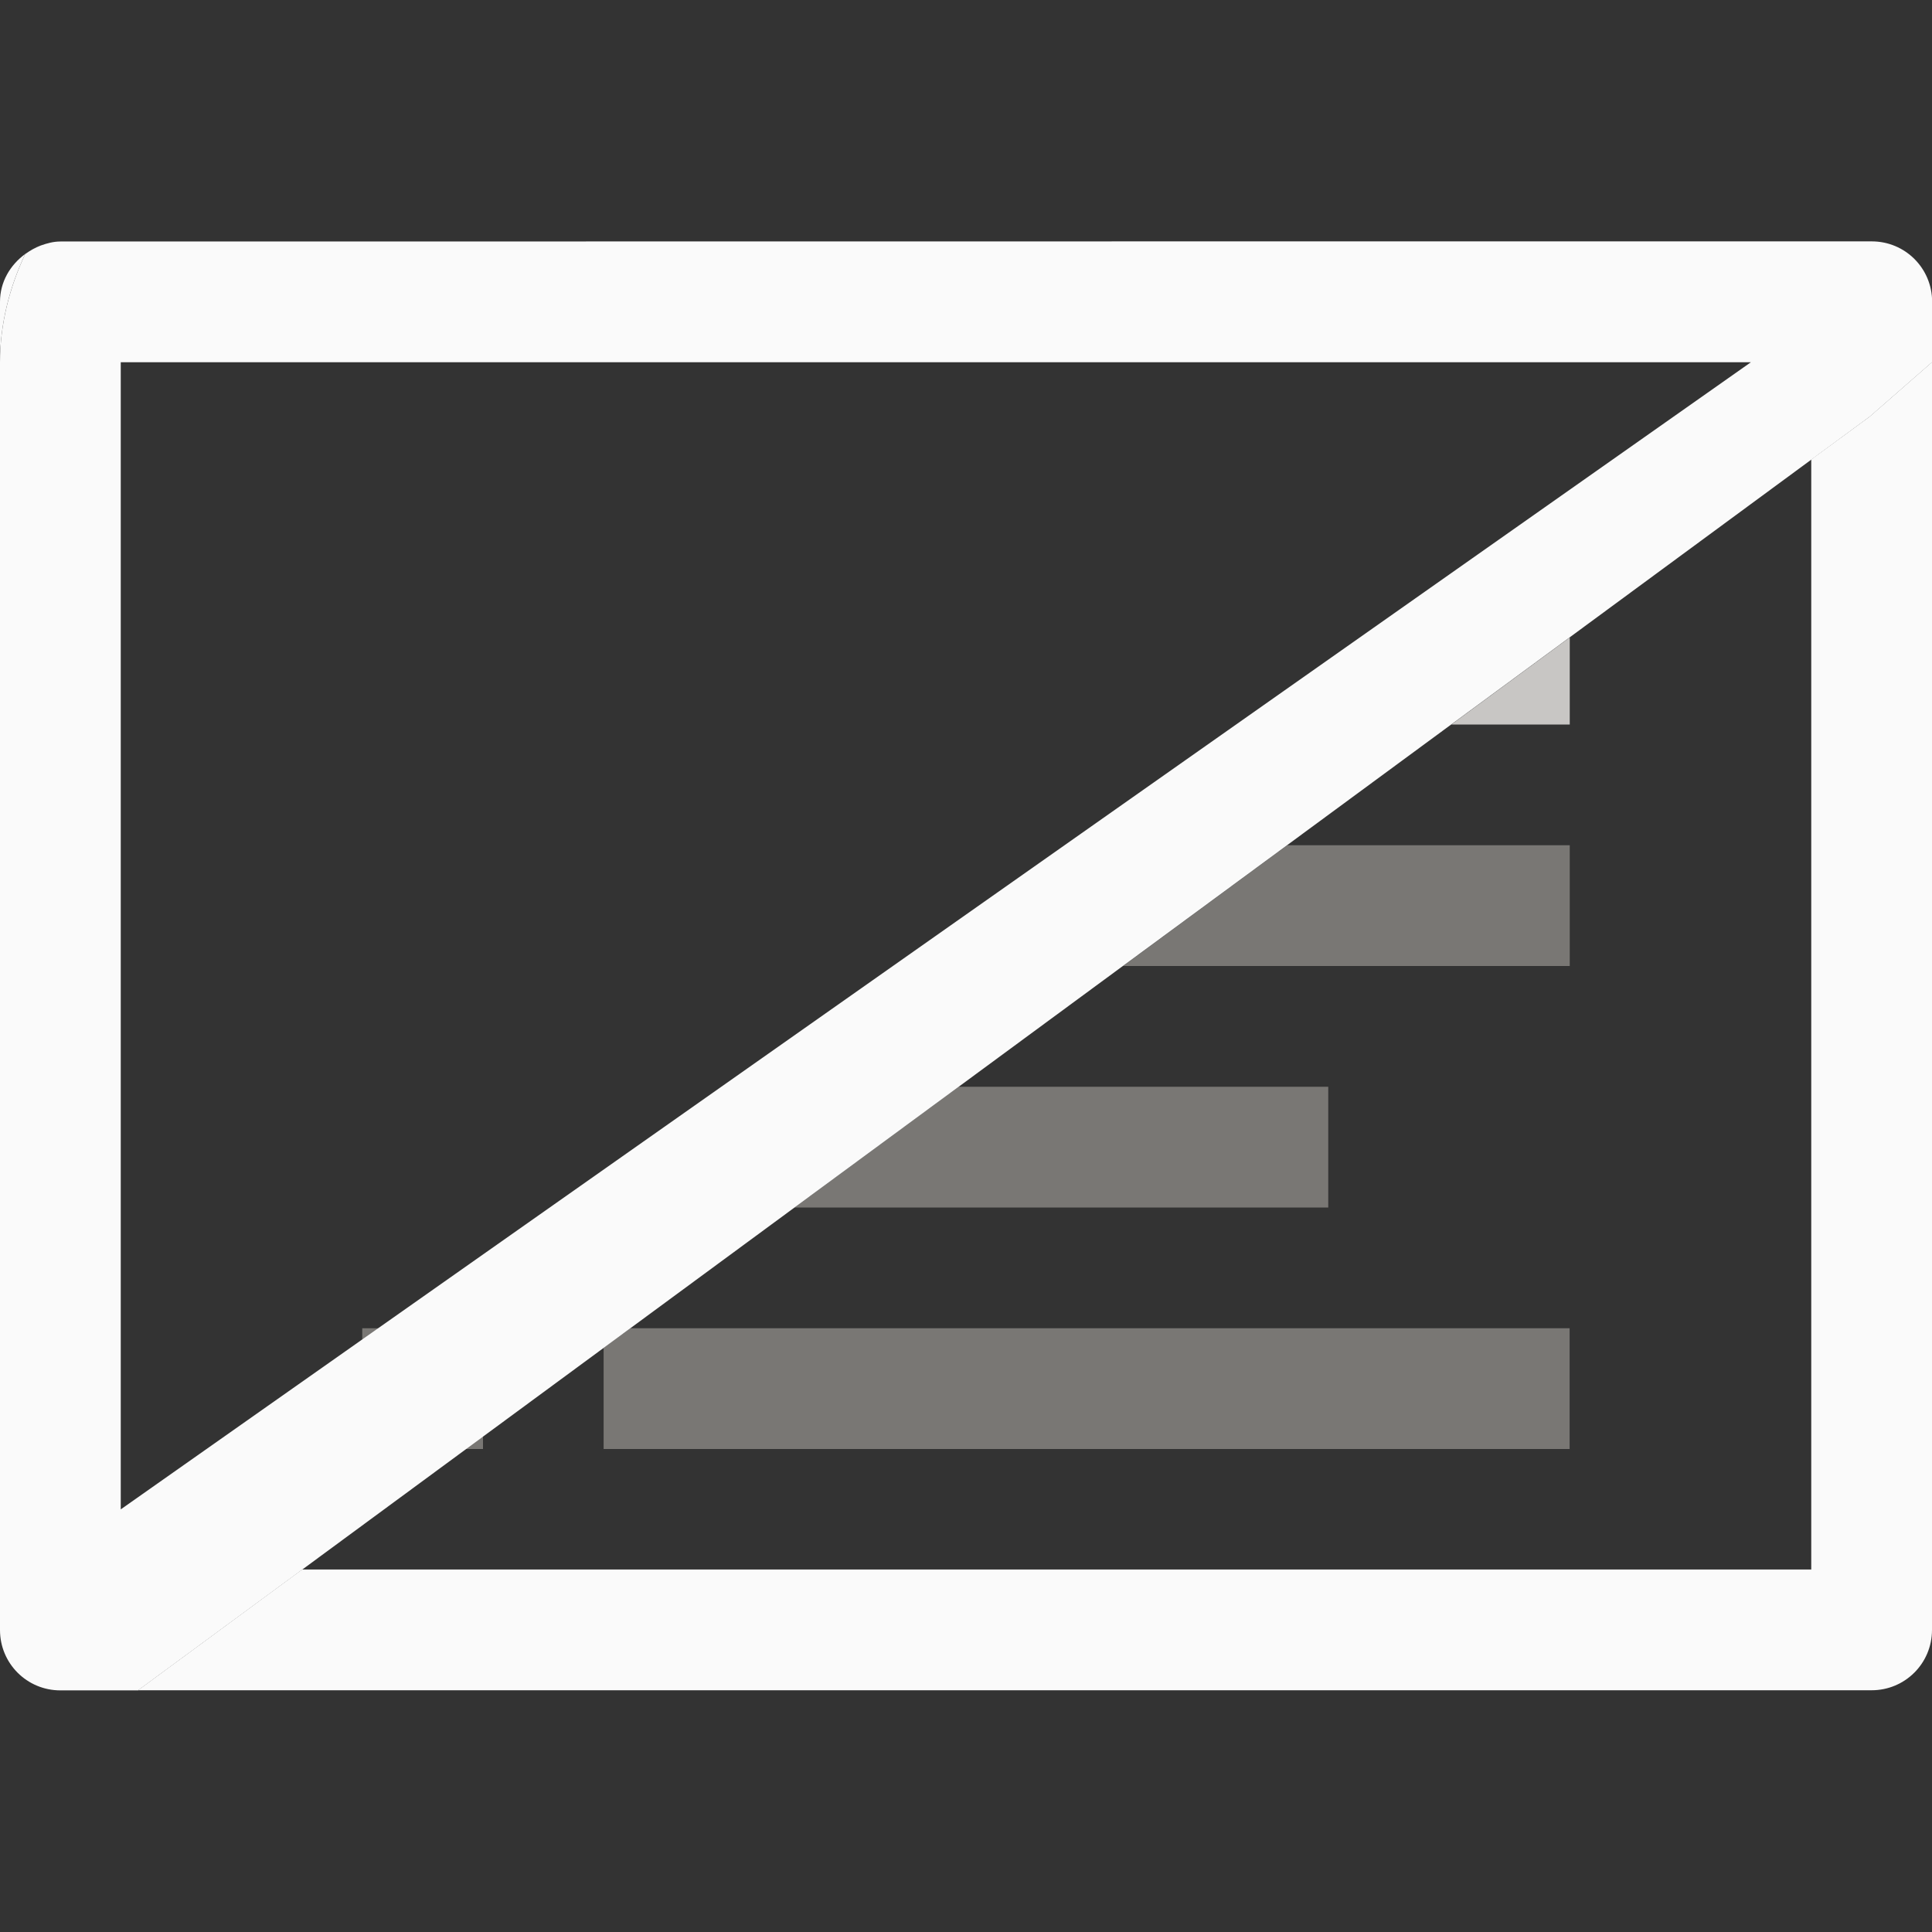 <svg viewBox="0 0 16 16" xmlns="http://www.w3.org/2000/svg">
<rect x="0" y="0" width="16" height="16" fill="#333333" stroke="none"/>
/&amp;amp;amp;amp;amp;amp;amp;amp;gt;<path d="m.338 2.033c-.046.016-.086.04-.125.068.039-.028.08-.051.125-.068zm-.129.07c-.124.091-.209.231-.209.396v.5c0-.316.079-.62.209-.896zm15.791.896-.516.451-.484.355v9.193h-12.498l-1.359 1h14.357c.277 0 .5-.223.5-.5z" fill="#fafafa"/><path d="m13 5.279-.98.721h.98z" fill="#c8c6c4"/><g fill="#797774"><path d="m10.66 7-1.359 1h3.699v-1zm-2.721 2-1.359 1h4.42v-1zm-2.719 2-.221.162v.838h8v-1z"/><path d="m3 11h1v1h-1z"/></g><path d="m.5 2c-.058 0-.111.015-.162.033-.045.018-.086.04-.125.068-.001.001-.003.001-.004.002-.13.277-.209.581-.209.896v10 .5c0 .277.223.5.5.5h.643l14.342-10.549.516-.451v-.5c0-.277-.223-.5-.5-.5h-4.799zm.5 1h13.5l-13.5 9.5z" fill="#fafafa"/></svg>